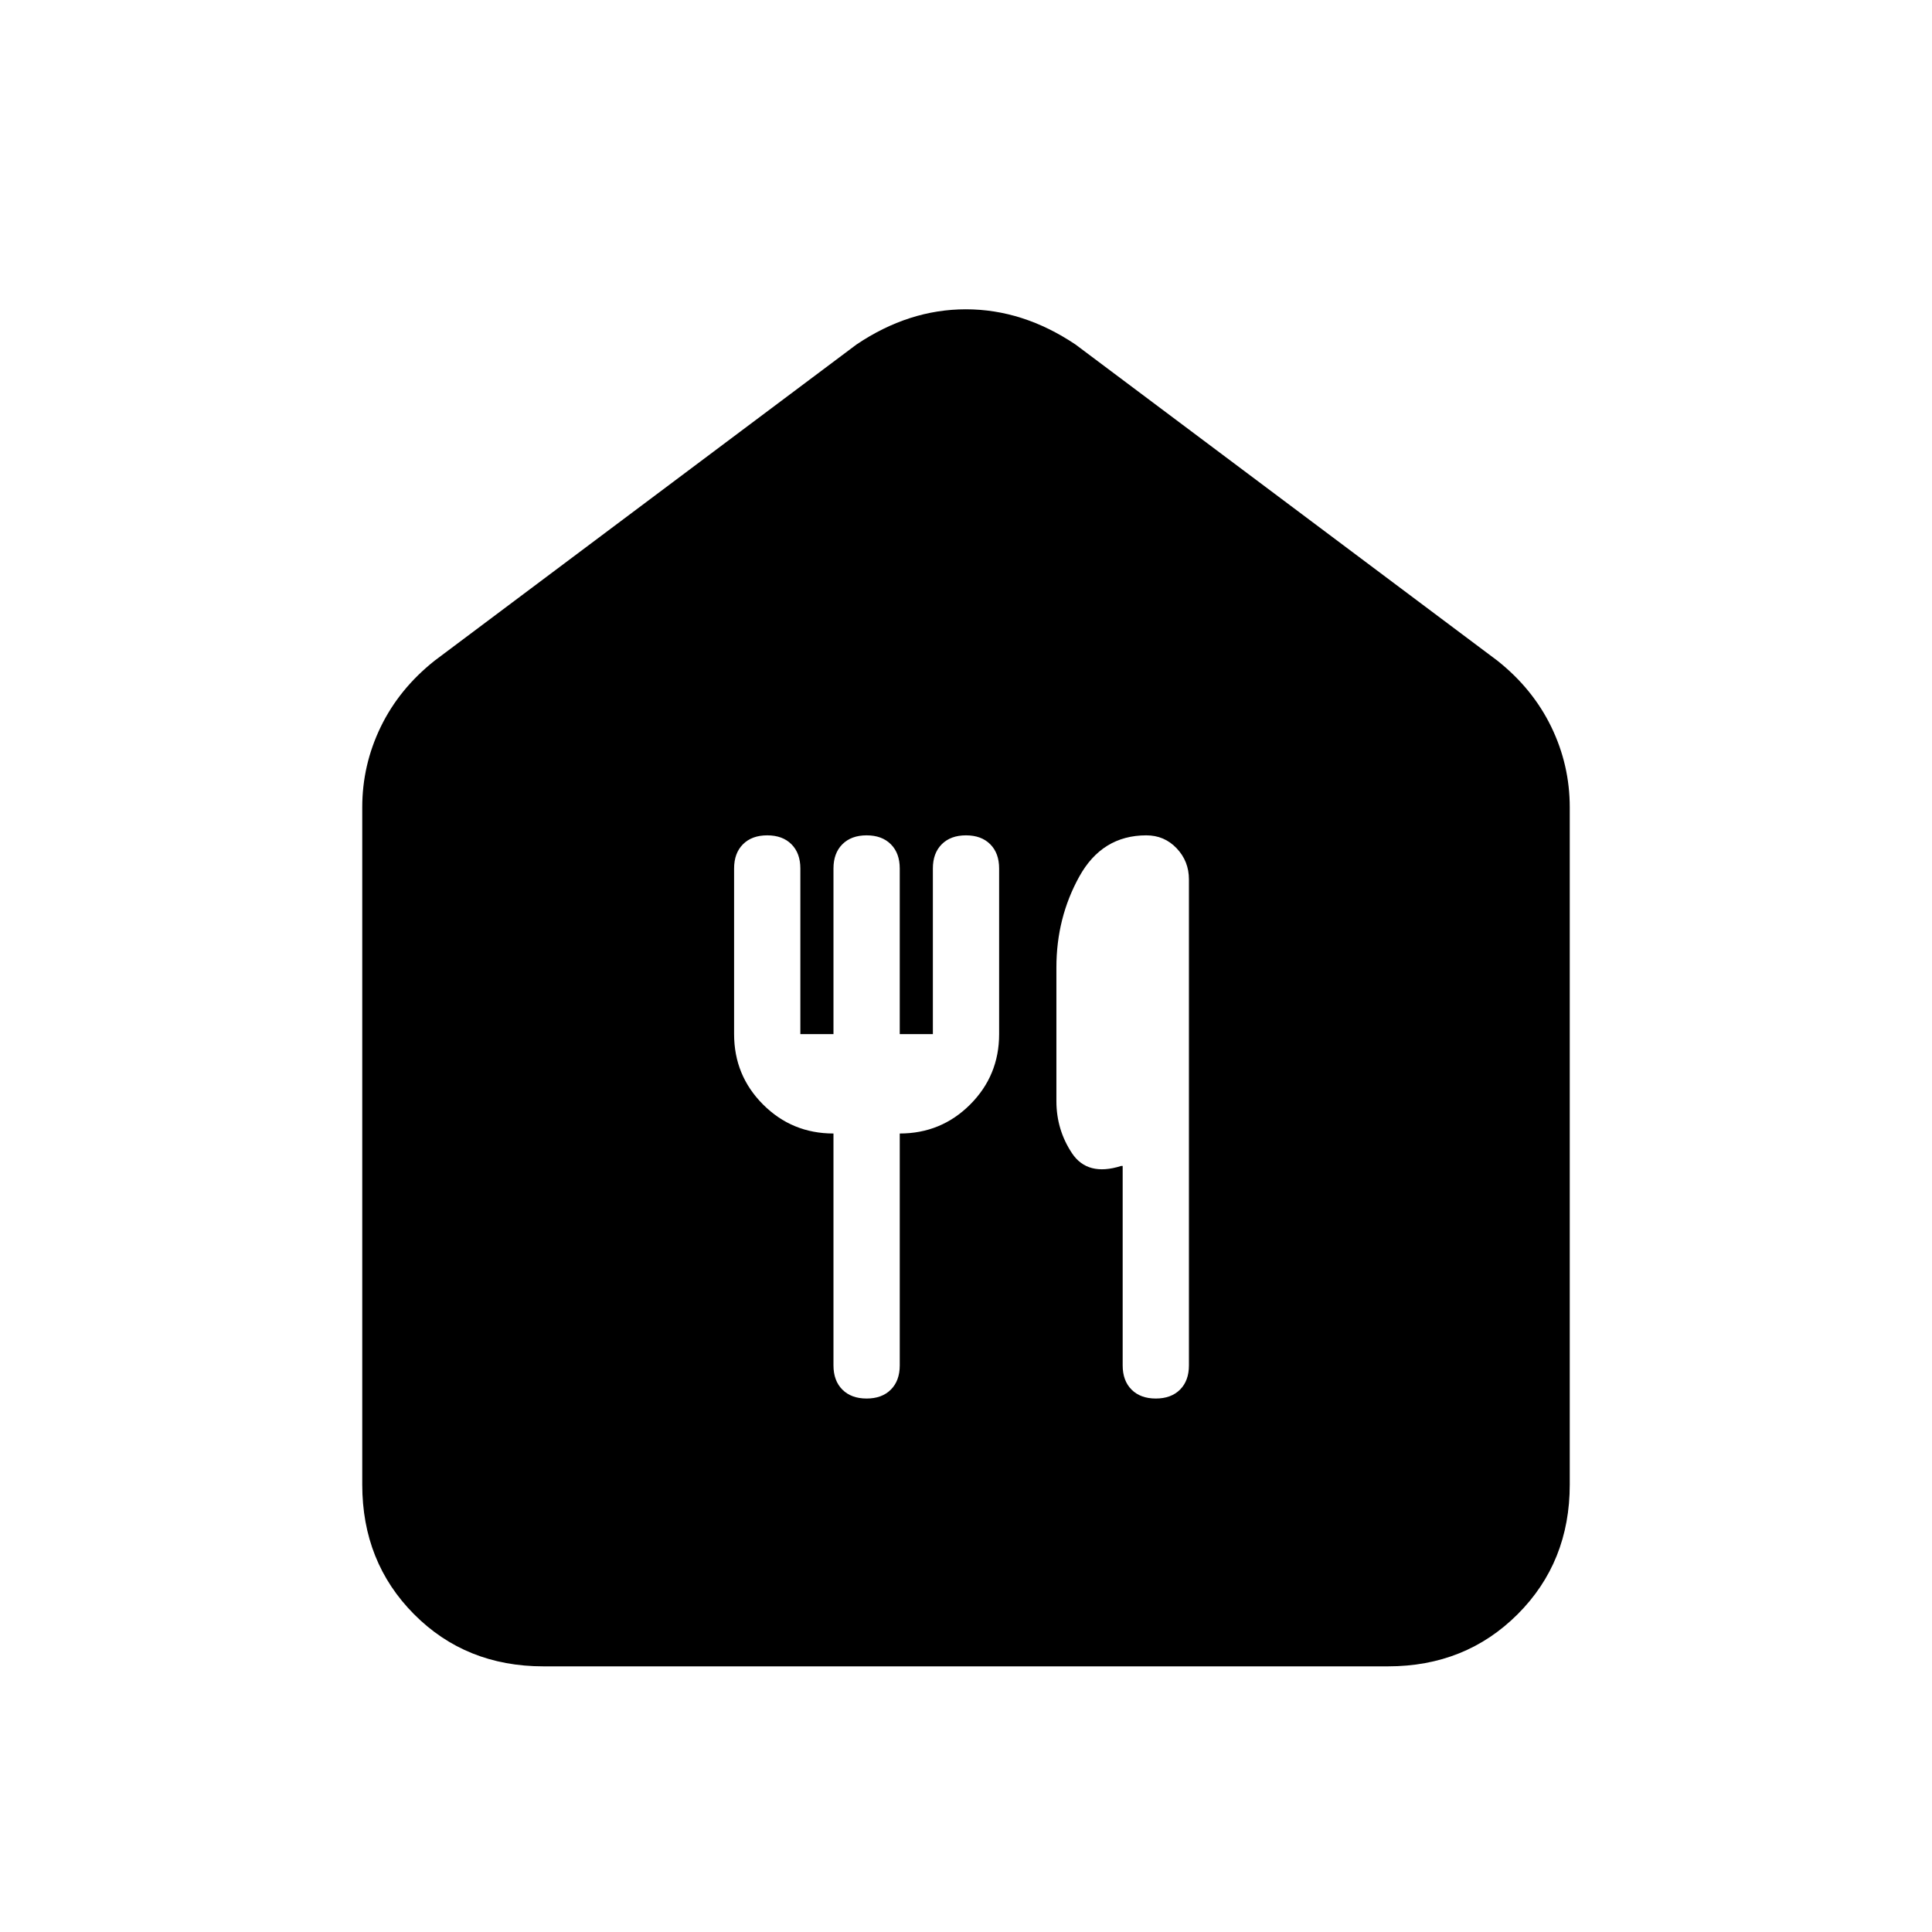 <svg xmlns="http://www.w3.org/2000/svg" height="20" viewBox="0 -960 960 960" width="20"><path d="M270.03-132q-38.55 0-64.29-25.89Q180-183.78 180-222.31v-336.54q0-21.02 9.18-39.96 9.19-18.94 26.74-32.88l209.7-157.15q25.95-17.47 54.32-17.47t54.44 17.47l209.7 157.15q17.55 13.94 26.74 32.88 9.18 18.94 9.18 39.96v336.54q0 38.53-25.9 64.42Q728.19-132 689.65-132H270.03Zm160.59-133.08q7.61 0 12.03-4.42 4.43-4.42 4.43-12.04v-115.23q20.57 0 34.98-14.4 14.4-14.41 14.4-34.98v-82.31q0-7.62-4.42-12.04-4.42-4.42-12.04-4.42-7.62 0-12.04 4.42-4.42 4.42-4.42 12.04v82.31h-16.46v-82.31q0-7.62-4.43-12.04-4.42-4.42-12.03-4.42-7.62 0-12.04 4.42-4.43 4.42-4.43 12.04v82.31h-16.46v-82.31q0-7.62-4.42-12.04-4.42-4.42-12.04-4.42-7.61 0-12.04 4.42-4.42 4.42-4.42 12.04v82.31q0 20.57 14.4 34.98 14.41 14.4 34.98 14.4v115.23q0 7.62 4.43 12.04 4.42 4.42 12.04 4.42Zm143.69 0q7.61 0 12.04-4.42 4.42-4.42 4.42-12.04v-241.5q0-9.04-6.11-15.46-6.1-6.42-15.06-6.42-21.99 0-33.33 20.52-11.35 20.52-11.35 45.14v66.37q0 14.27 7.74 25.91 7.75 11.64 24.42 6.34h.77v99.1q0 7.62 4.42 12.04 4.42 4.42 12.04 4.42Z"/></svg>